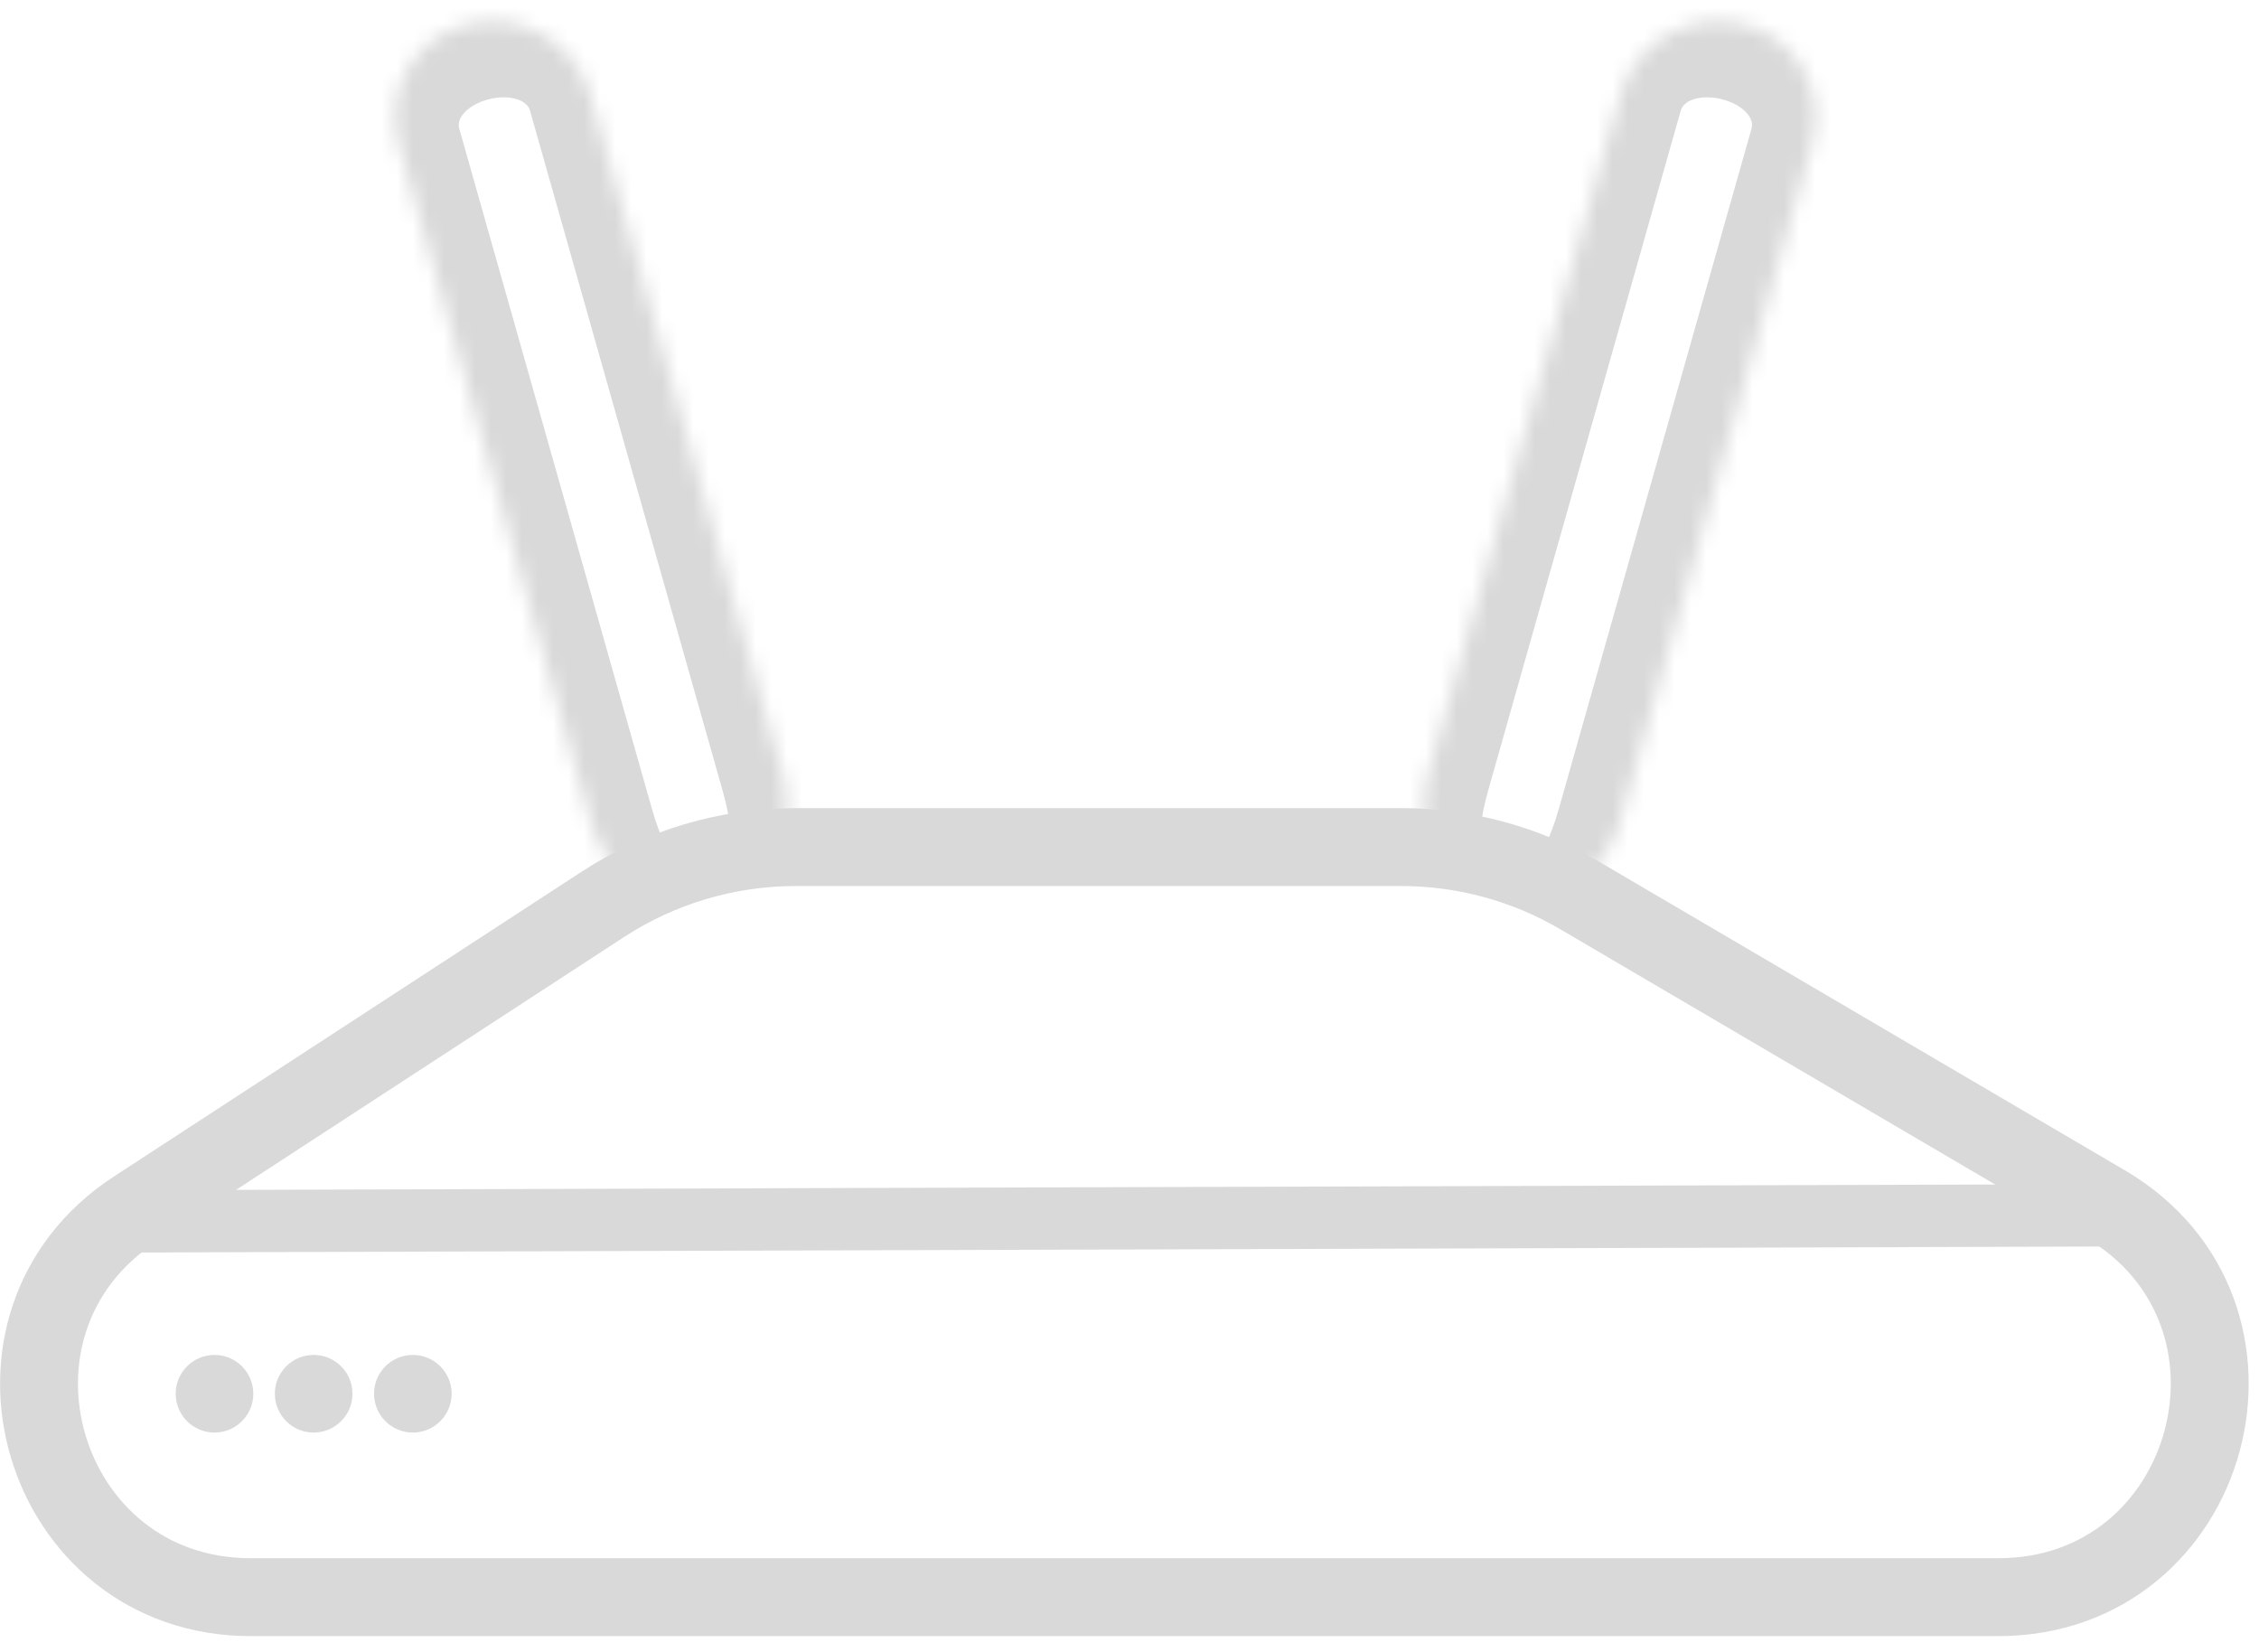 <svg width="145" height="106" viewBox="0 0 145 106" fill="none" xmlns="http://www.w3.org/2000/svg">
<mask id="path-1-inside-1_105_45" fill="white">
<path d="M37.893 6.103C36.938 2.732 33.411 0.698 30.015 1.558V1.558C26.619 2.419 24.64 5.849 25.595 9.22L37.969 52.897C38.923 56.268 42.45 58.302 45.846 57.442V57.442C49.242 56.581 51.221 53.151 50.266 49.78L37.893 6.103Z"/>
</mask>
<path d="M41.498 4.158C39.941 -1.338 34.19 -4.656 28.652 -3.252C23.115 -1.849 19.888 3.744 21.445 9.24L29.473 8.237C29.271 7.523 30.124 6.687 31.378 6.369C32.633 6.051 33.813 6.372 34.016 7.086L41.498 4.158ZM39.698 59L51.995 55.883L39.698 59ZM45.846 57.442C51.384 56.038 54.611 50.445 53.053 44.949L41.498 4.158C39.941 -1.338 34.19 -4.656 28.652 -3.252L31.378 6.369C32.633 6.051 33.813 6.372 34.016 7.086L46.389 50.763C47.344 54.133 47.101 57.124 45.846 57.442ZM28.652 -3.252C23.115 -1.849 19.888 3.744 21.445 9.24L33.001 50.031C34.558 55.527 40.309 58.845 45.846 57.442C44.592 57.76 42.801 55.285 41.846 51.914L29.473 8.237C29.271 7.523 30.124 6.687 31.378 6.369L28.652 -3.252Z" fill="#D9D9D9" mask="url(#path-1-inside-1_105_45)"/>
<mask id="path-3-inside-2_105_45" fill="white">
<path d="M104.01 6.103C104.965 2.732 108.492 0.698 111.888 1.558V1.558C115.284 2.419 117.263 5.849 116.308 9.22L103.935 52.897C102.98 56.268 99.453 58.302 96.057 57.442V57.442C92.661 56.581 90.682 53.151 91.637 49.78L104.01 6.103Z"/>
</mask>
<path d="M100.405 4.158C101.962 -1.338 107.714 -4.656 113.251 -3.252C118.788 -1.849 122.015 3.744 120.458 9.24L112.431 8.237C112.633 7.523 111.78 6.687 110.525 6.369C109.271 6.051 108.09 6.372 107.888 7.086L100.405 4.158ZM102.206 59L89.908 55.883L102.206 59ZM96.057 57.442C90.52 56.038 87.293 50.445 88.85 44.949L100.405 4.158C101.962 -1.338 107.714 -4.656 113.251 -3.252L110.525 6.369C109.271 6.051 108.09 6.372 107.888 7.086L95.514 50.763C94.56 54.133 94.802 57.124 96.057 57.442ZM113.251 -3.252C118.788 -1.849 122.015 3.744 120.458 9.24L108.902 50.031C107.345 55.527 101.594 58.845 96.057 57.442C97.311 57.76 99.103 55.285 100.057 51.914L112.431 8.237C112.633 7.523 111.78 6.687 110.525 6.369L113.251 -3.252Z" fill="#D9D9D9" mask="url(#path-3-inside-2_105_45)"/>
<path d="M51.079 54.364H89.936C93.973 54.364 97.937 55.441 101.419 57.484L135.121 77.263C147.036 84.255 142.077 102.504 128.262 102.504H16.082C2.599 102.504 -2.613 84.957 8.683 77.596L38.694 58.042C42.378 55.642 46.681 54.364 51.079 54.364Z" stroke="#D9D9D9" stroke-width="5"/>
<path d="M8.546 78.385L135 78" stroke="#D9D9D9" stroke-width="4" stroke-linecap="round"/>
<circle cx="13.768" cy="89.449" r="2.491" fill="#D9D9D9"/>
<circle cx="20.133" cy="89.449" r="2.491" fill="#D9D9D9"/>
<circle cx="26.499" cy="89.449" r="2.491" fill="#D9D9D9"/>
</svg>
